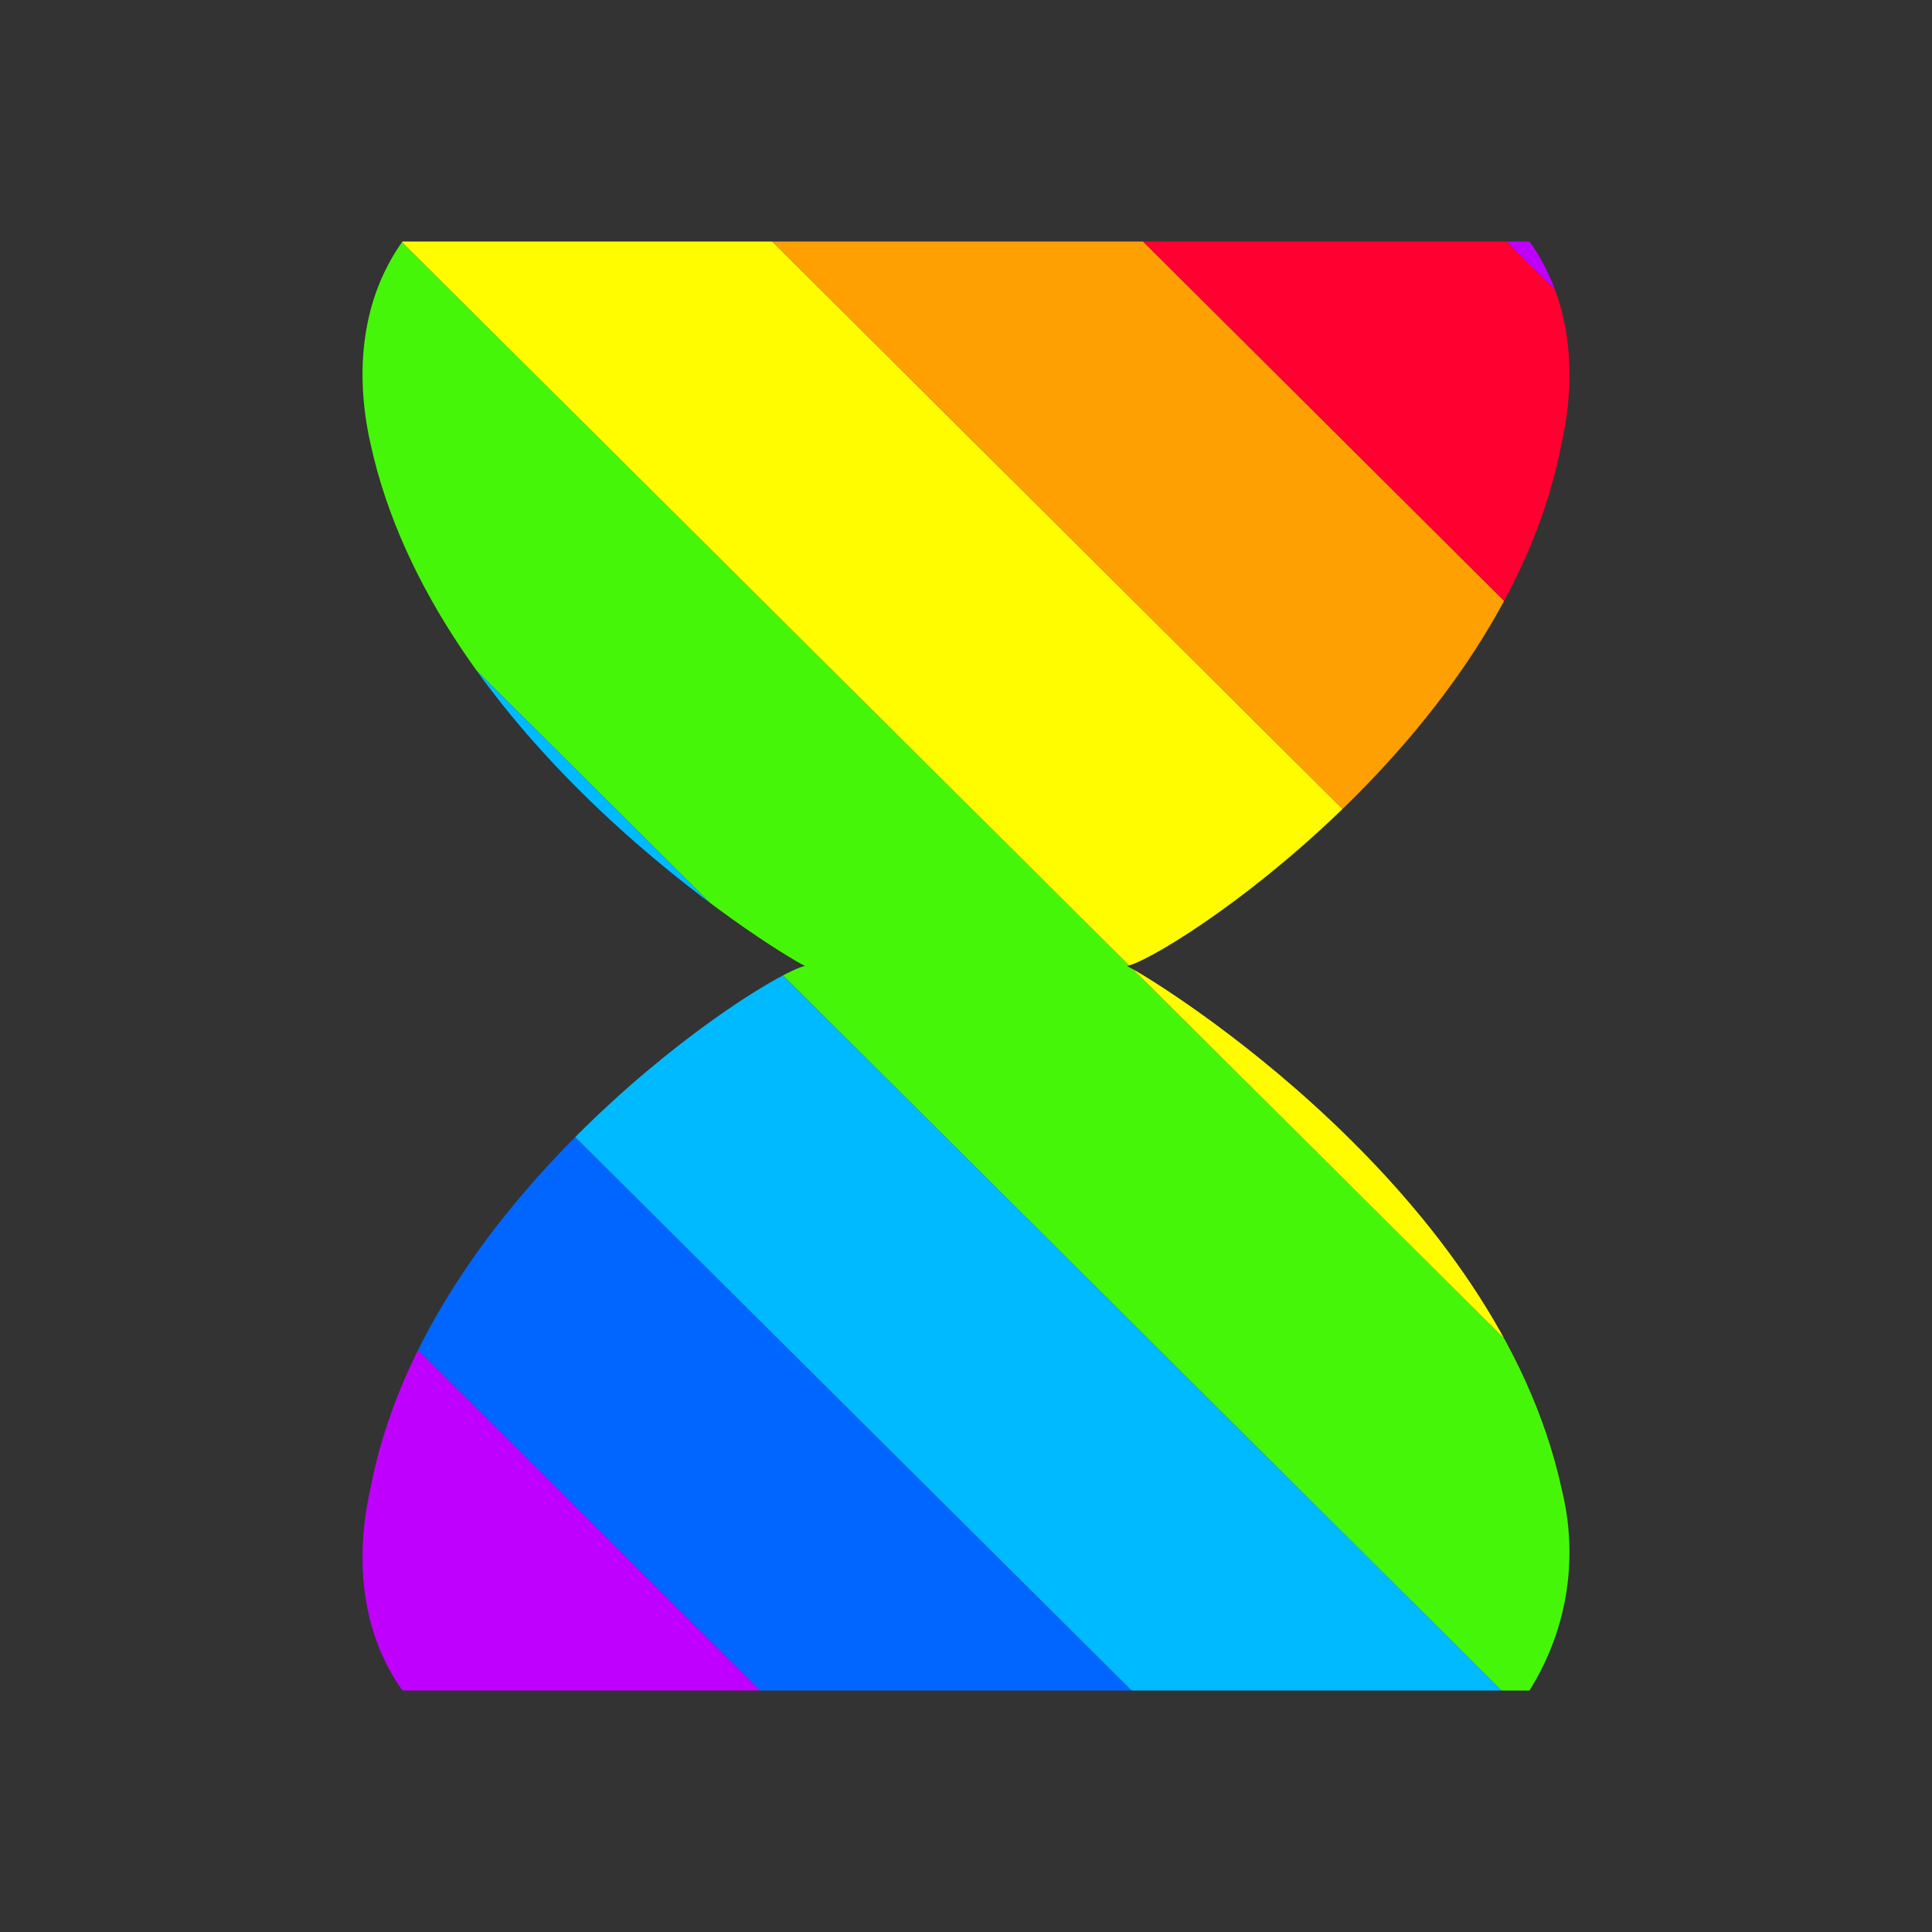 <?xml version="1.0" encoding="utf-8"?>
<!-- Generator: Adobe Illustrator 24.0.2, SVG Export Plug-In . SVG Version: 6.00 Build 0)  -->
<svg version="1.1" id="Layer_1" xmlns="http://www.w3.org/2000/svg" xmlns:xlink="http://www.w3.org/1999/xlink" x="0px" y="0px"
	 viewBox="0 0 24 24" style="enable-background:new 0 0 24 24;" xml:space="preserve">
<rect x="0" y="0" width="24" height="24" fill="#333333" stroke="none"/>
<style type="text/css">
	.st0{clip-path:url(#SVGID_2_);}
	.st1{clip-path:url(#SVGID_4_);}
	.st2{fill:#C000FF;}
	.st3{fill:#0066FF;}
	.st4{fill:#00BAFF;}
	.st5{fill:#46F609;}
	.st6{fill:#FFFC00;}
	.st7{fill:#FEA002;}
	.st8{fill:#FF0030;}
</style>
<title>wait</title>
<g>
	<g>
		<g>
			<defs>
				<path id="SVGID_1_" d="M19,3c0.5,0.7,0.6,1.6,0.4,2.5c-0.7,3.7-4.9,6.4-5.4,6.5c0.4,0.2,4.6,2.8,5.4,6.5
					c0.2,0.8,0.1,1.7-0.4,2.5H5c-0.5-0.7-0.6-1.6-0.4-2.5c0.7-3.7,4.9-6.4,5.4-6.5c-0.4-0.2-4.6-2.8-5.4-6.5C4.4,4.6,4.5,3.7,5,3H19
					"/>
			</defs>
			<clipPath id="SVGID_2_">
				<use xlink:href="#SVGID_1_"  style="overflow:visible;"/>
			</clipPath>
			<g class="st0">
				<g>
					<g>
						<g>
							<defs>
								<rect id="SVGID_3_" x="-17" y="-3" width="107.7" height="30"/>
							</defs>
							<clipPath id="SVGID_4_">
								<use xlink:href="#SVGID_3_"  style="overflow:visible;"/>
							</clipPath>
							<g class="st1">
								<polygon class="st2" points="364,405.3 361.7,407.6 -36.2,11.8 -33.9,9.5 								"/>
								<polygon class="st3" points="366.2,403.1 364,405.3 -33.9,9.5 -31.6,7.2 								"/>
								<polygon class="st4" points="368.5,400.8 366.2,403.1 -31.6,7.2 -29.3,5 								"/>
								<polygon class="st5" points="370.8,398.5 368.5,400.8 -29.3,5 -27.1,2.7 								"/>
								<polygon class="st6" points="373.1,396.3 370.8,398.5 -27.1,2.7 -24.8,0.4 								"/>
								<polygon class="st7" points="375.3,394 373.1,396.3 -24.8,0.4 -22.5,-1.8 								"/>
								<polygon class="st8" points="377.6,391.8 375.3,394 -22.5,-1.8 -20.3,-4.1 								"/>
								<polygon class="st2" points="379.9,389.5 377.6,391.8 -20.3,-4.1 -18,-6.3 								"/>
								<polygon class="st3" points="382.2,387.2 379.9,389.5 -18,-6.3 -15.7,-8.6 								"/>
								<polygon class="st4" points="384.4,385 382.2,387.2 -15.7,-8.6 -13.4,-10.9 								"/>
								<polygon class="st5" points="386.7,382.7 384.4,385 -13.4,-10.9 -11.2,-13.1 								"/>
								<polygon class="st6" points="389,380.5 386.7,382.7 -11.2,-13.1 -8.9,-15.4 								"/>
								<polygon class="st7" points="391.2,378.2 389,380.5 -8.9,-15.4 -6.6,-17.7 								"/>
								<polygon class="st8" points="393.5,375.9 391.2,378.2 -6.6,-17.7 -4.3,-19.9 								"/>
								<polygon class="st2" points="395.8,373.7 393.5,375.9 -4.3,-19.9 -2.1,-22.2 								"/>
								<polygon class="st3" points="398.1,371.4 395.8,373.7 -2.1,-22.2 0.2,-24.4 								"/>
								<polygon class="st4" points="400.3,369.1 398.1,371.4 0.2,-24.4 2.5,-26.7 								"/>
								<polygon class="st5" points="402.6,366.9 400.3,369.1 2.5,-26.7 4.8,-29 								"/>
								<polygon class="st6" points="404.9,364.6 402.6,366.9 4.8,-29 7,-31.2 								"/>
								<polygon class="st7" points="407.2,362.4 404.9,364.6 7,-31.2 9.3,-33.5 								"/>
								<polygon class="st8" points="409.4,360.1 407.2,362.4 9.3,-33.5 11.6,-35.7 								"/>
								<polygon class="st2" points="411.7,357.8 409.4,360.1 11.6,-35.7 13.8,-38 								"/>
								<polygon class="st3" points="414,355.6 411.7,357.8 13.8,-38 16.1,-40.3 								"/>
								<polygon class="st4" points="416.3,353.3 414,355.6 16.1,-40.3 18.4,-42.5 								"/>
								<polygon class="st5" points="418.5,351 416.3,353.3 18.4,-42.5 20.7,-44.8 								"/>
								<polygon class="st6" points="420.8,348.8 418.5,351 20.7,-44.8 22.9,-47.1 								"/>
								<polygon class="st7" points="423.1,346.5 420.8,348.8 22.9,-47.1 25.2,-49.3 								"/>
								<polygon class="st8" points="425.3,344.3 423.1,346.5 25.2,-49.3 27.5,-51.6 								"/>
							</g>
						</g>
					</g>
				</g>
			</g>
		</g>
	</g>
</g>
</svg>

